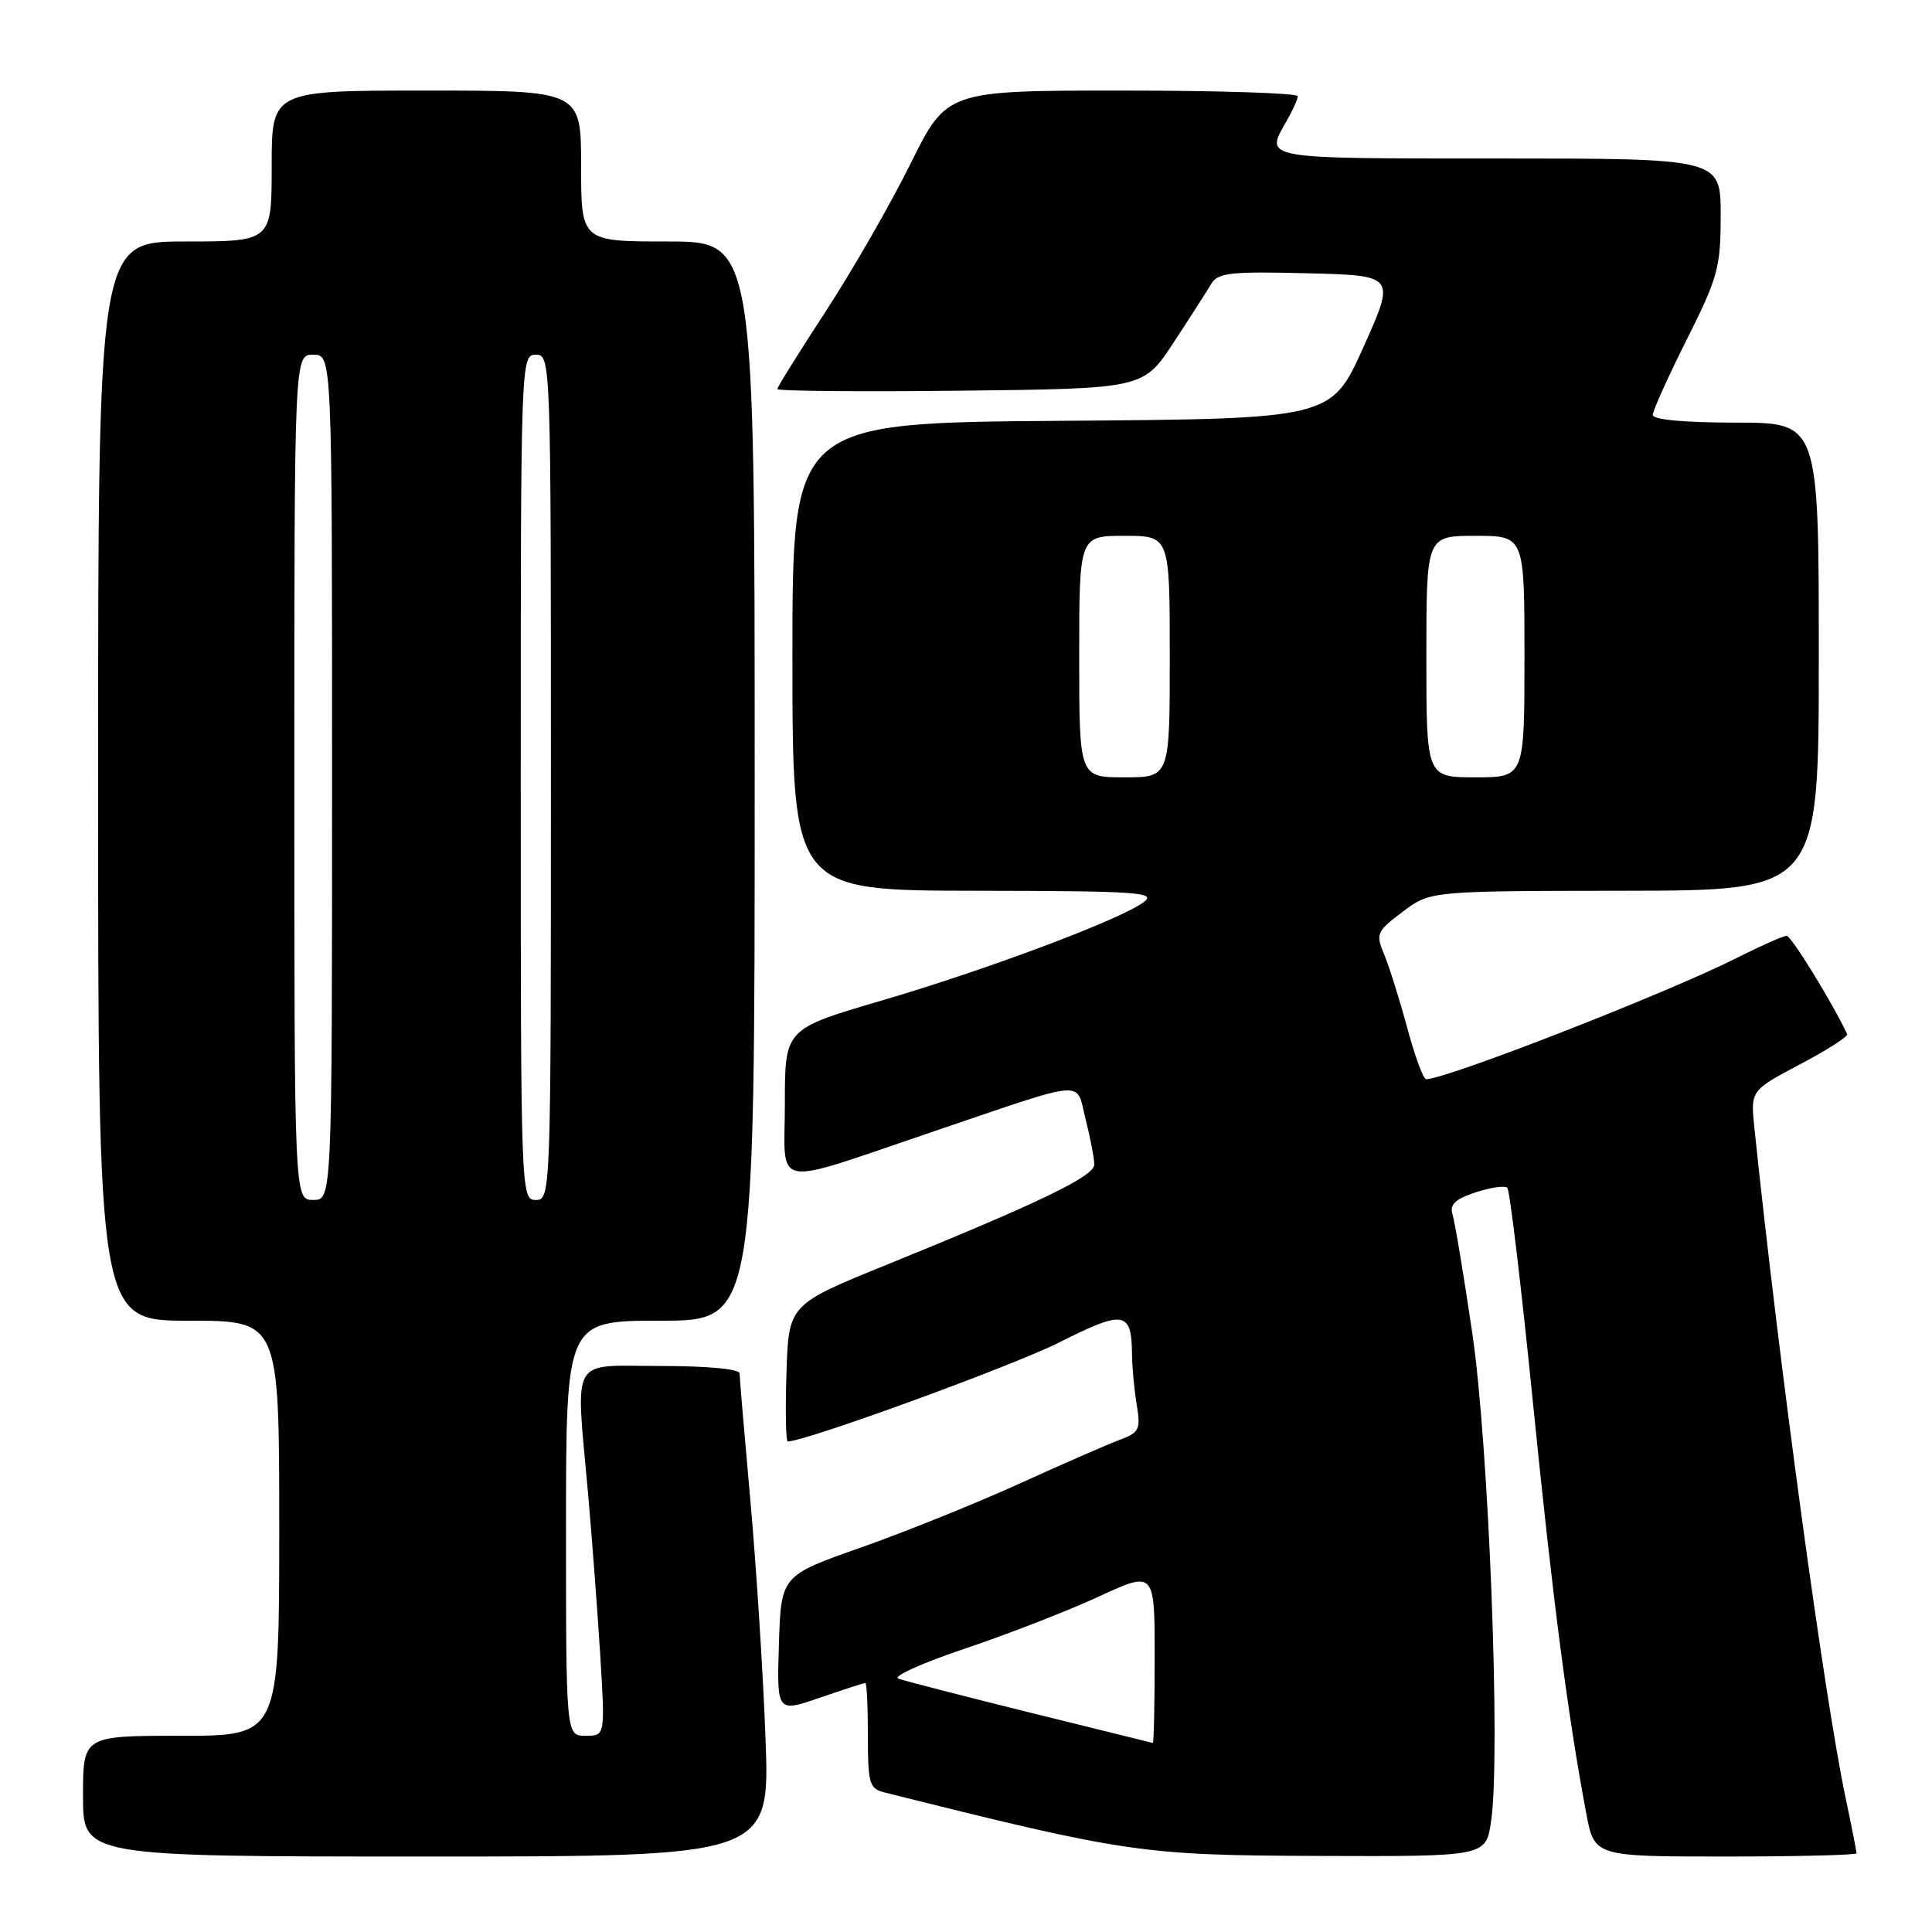 <?xml version="1.0" encoding="UTF-8" standalone="no"?>
<!DOCTYPE svg PUBLIC "-//W3C//DTD SVG 1.1//EN" "http://www.w3.org/Graphics/SVG/1.1/DTD/svg11.dtd" >
<svg xmlns="http://www.w3.org/2000/svg" xmlns:xlink="http://www.w3.org/1999/xlink" version="1.1" viewBox="0 0 256 256">
 <g >
 <path fill="currentColor"
d=" M 101.43 230.25 C 101.11 221.59 100.20 207.41 99.42 198.74 C 98.64 190.06 98.00 182.53 98.00 181.99 C 98.00 181.40 93.73 181.00 87.50 181.00 C 75.36 181.00 76.28 179.36 77.93 198.00 C 78.44 203.78 79.16 213.34 79.53 219.25 C 80.19 230.00 80.19 230.00 77.60 230.00 C 75.00 230.00 75.00 230.00 75.00 202.50 C 75.00 175.00 75.00 175.00 87.50 175.00 C 100.00 175.00 100.00 175.00 100.00 103.50 C 100.00 32.00 100.00 32.00 88.50 32.00 C 77.00 32.00 77.00 32.00 77.00 22.00 C 77.00 12.00 77.00 12.00 56.50 12.00 C 36.00 12.00 36.00 12.00 36.00 22.00 C 36.00 32.00 36.00 32.00 24.50 32.00 C 13.00 32.00 13.00 32.00 13.00 103.50 C 13.00 175.00 13.00 175.00 25.00 175.00 C 37.00 175.00 37.00 175.00 37.00 202.50 C 37.00 230.00 37.00 230.00 24.00 230.00 C 11.00 230.00 11.00 230.00 11.00 238.00 C 11.00 246.00 11.00 246.00 56.51 246.00 C 102.03 246.00 102.03 246.00 101.43 230.25 Z  M 197.57 241.38 C 198.87 232.73 197.28 191.40 195.07 176.54 C 193.94 168.87 192.76 161.82 192.46 160.89 C 192.06 159.61 192.83 158.88 195.53 157.99 C 197.51 157.34 199.40 157.07 199.73 157.39 C 200.05 157.72 201.58 170.47 203.11 185.73 C 205.75 211.98 207.72 227.17 210.18 240.25 C 211.26 246.00 211.26 246.00 228.63 246.00 C 238.18 246.00 246.00 245.80 246.00 245.57 C 246.00 245.33 245.35 242.02 244.55 238.22 C 241.72 224.80 235.74 180.83 232.47 149.50 C 231.95 144.50 231.95 144.50 238.49 141.04 C 242.09 139.14 244.91 137.34 244.76 137.03 C 242.80 132.85 237.35 124.00 236.74 124.00 C 236.30 124.00 233.28 125.34 230.03 126.98 C 220.92 131.58 191.65 143.00 188.97 143.00 C 188.60 143.00 187.48 139.96 186.48 136.25 C 185.48 132.54 184.11 128.17 183.44 126.54 C 182.26 123.73 182.38 123.45 185.85 120.82 C 189.50 118.06 189.50 118.06 215.25 118.03 C 241.00 118.00 241.00 118.00 241.00 87.00 C 241.00 56.00 241.00 56.00 230.00 56.00 C 223.19 56.00 219.00 55.61 219.00 54.98 C 219.00 54.42 221.03 49.93 223.50 45.00 C 227.64 36.76 228.00 35.44 228.00 28.52 C 228.00 21.00 228.00 21.00 198.50 21.00 C 166.91 21.00 167.57 21.12 170.50 16.00 C 171.29 14.62 171.95 13.16 171.96 12.75 C 171.98 12.34 161.53 12.00 148.73 12.00 C 125.45 12.00 125.45 12.00 120.62 21.75 C 117.96 27.11 112.91 35.90 109.40 41.28 C 105.88 46.67 103.00 51.29 103.00 51.55 C 103.00 51.82 113.91 51.92 127.25 51.77 C 151.50 51.50 151.50 51.50 155.50 45.40 C 157.70 42.05 159.95 38.54 160.50 37.61 C 161.37 36.14 163.07 35.95 173.21 36.21 C 184.92 36.50 184.92 36.50 180.66 46.00 C 176.39 55.50 176.39 55.50 140.70 55.76 C 105.00 56.03 105.00 56.03 105.00 87.01 C 105.00 118.00 105.00 118.00 129.25 118.03 C 150.77 118.06 153.28 118.23 151.56 119.53 C 148.54 121.82 130.78 128.49 116.75 132.60 C 104.00 136.34 104.00 136.34 104.00 146.19 C 104.00 157.77 101.73 157.36 124.00 149.82 C 144.43 142.90 142.52 143.04 143.86 148.35 C 144.49 150.85 145.00 153.53 145.00 154.31 C 145.00 155.86 137.73 159.37 117.50 167.58 C 104.50 172.86 104.50 172.86 104.21 181.93 C 104.05 186.92 104.13 191.00 104.38 191.00 C 106.74 191.00 134.21 180.98 140.37 177.87 C 148.97 173.54 149.94 173.70 150.00 179.50 C 150.01 181.15 150.29 184.13 150.62 186.11 C 151.16 189.41 150.97 189.82 148.36 190.79 C 146.79 191.37 140.80 193.99 135.06 196.60 C 129.31 199.21 119.86 203.02 114.06 205.06 C 103.50 208.78 103.50 208.78 103.21 217.85 C 102.93 226.92 102.93 226.92 108.62 224.96 C 111.75 223.88 114.47 223.00 114.66 223.00 C 114.85 223.00 115.00 226.14 115.00 229.98 C 115.00 236.39 115.19 237.01 117.25 237.52 C 149.29 245.54 151.36 245.84 174.69 245.92 C 196.88 246.00 196.88 246.00 197.57 241.38 Z  M 39.00 103.00 C 39.00 47.00 39.00 47.00 41.50 47.00 C 44.00 47.00 44.00 47.00 44.00 103.00 C 44.00 159.00 44.00 159.00 41.50 159.00 C 39.00 159.00 39.00 159.00 39.00 103.00 Z  M 69.00 103.00 C 69.00 47.67 69.02 47.00 71.00 47.00 C 72.98 47.00 73.00 47.67 73.00 103.00 C 73.00 158.33 72.98 159.00 71.00 159.00 C 69.02 159.00 69.00 158.33 69.00 103.00 Z  M 136.50 226.93 C 127.70 224.75 119.84 222.72 119.04 222.43 C 118.24 222.14 122.19 220.35 127.83 218.46 C 133.47 216.57 141.44 213.47 145.54 211.58 C 153.00 208.13 153.00 208.13 153.00 219.57 C 153.00 225.85 152.89 230.98 152.75 230.95 C 152.61 230.92 145.30 229.11 136.50 226.93 Z  M 143.00 87.00 C 143.00 71.00 143.00 71.00 149.00 71.00 C 155.00 71.00 155.00 71.00 155.00 87.00 C 155.00 103.00 155.00 103.00 149.00 103.00 C 143.00 103.00 143.00 103.00 143.00 87.00 Z  M 189.00 87.00 C 189.00 71.00 189.00 71.00 195.50 71.00 C 202.00 71.00 202.00 71.00 202.00 87.00 C 202.00 103.00 202.00 103.00 195.50 103.00 C 189.00 103.00 189.00 103.00 189.00 87.00 Z "/>
</g>
</svg>